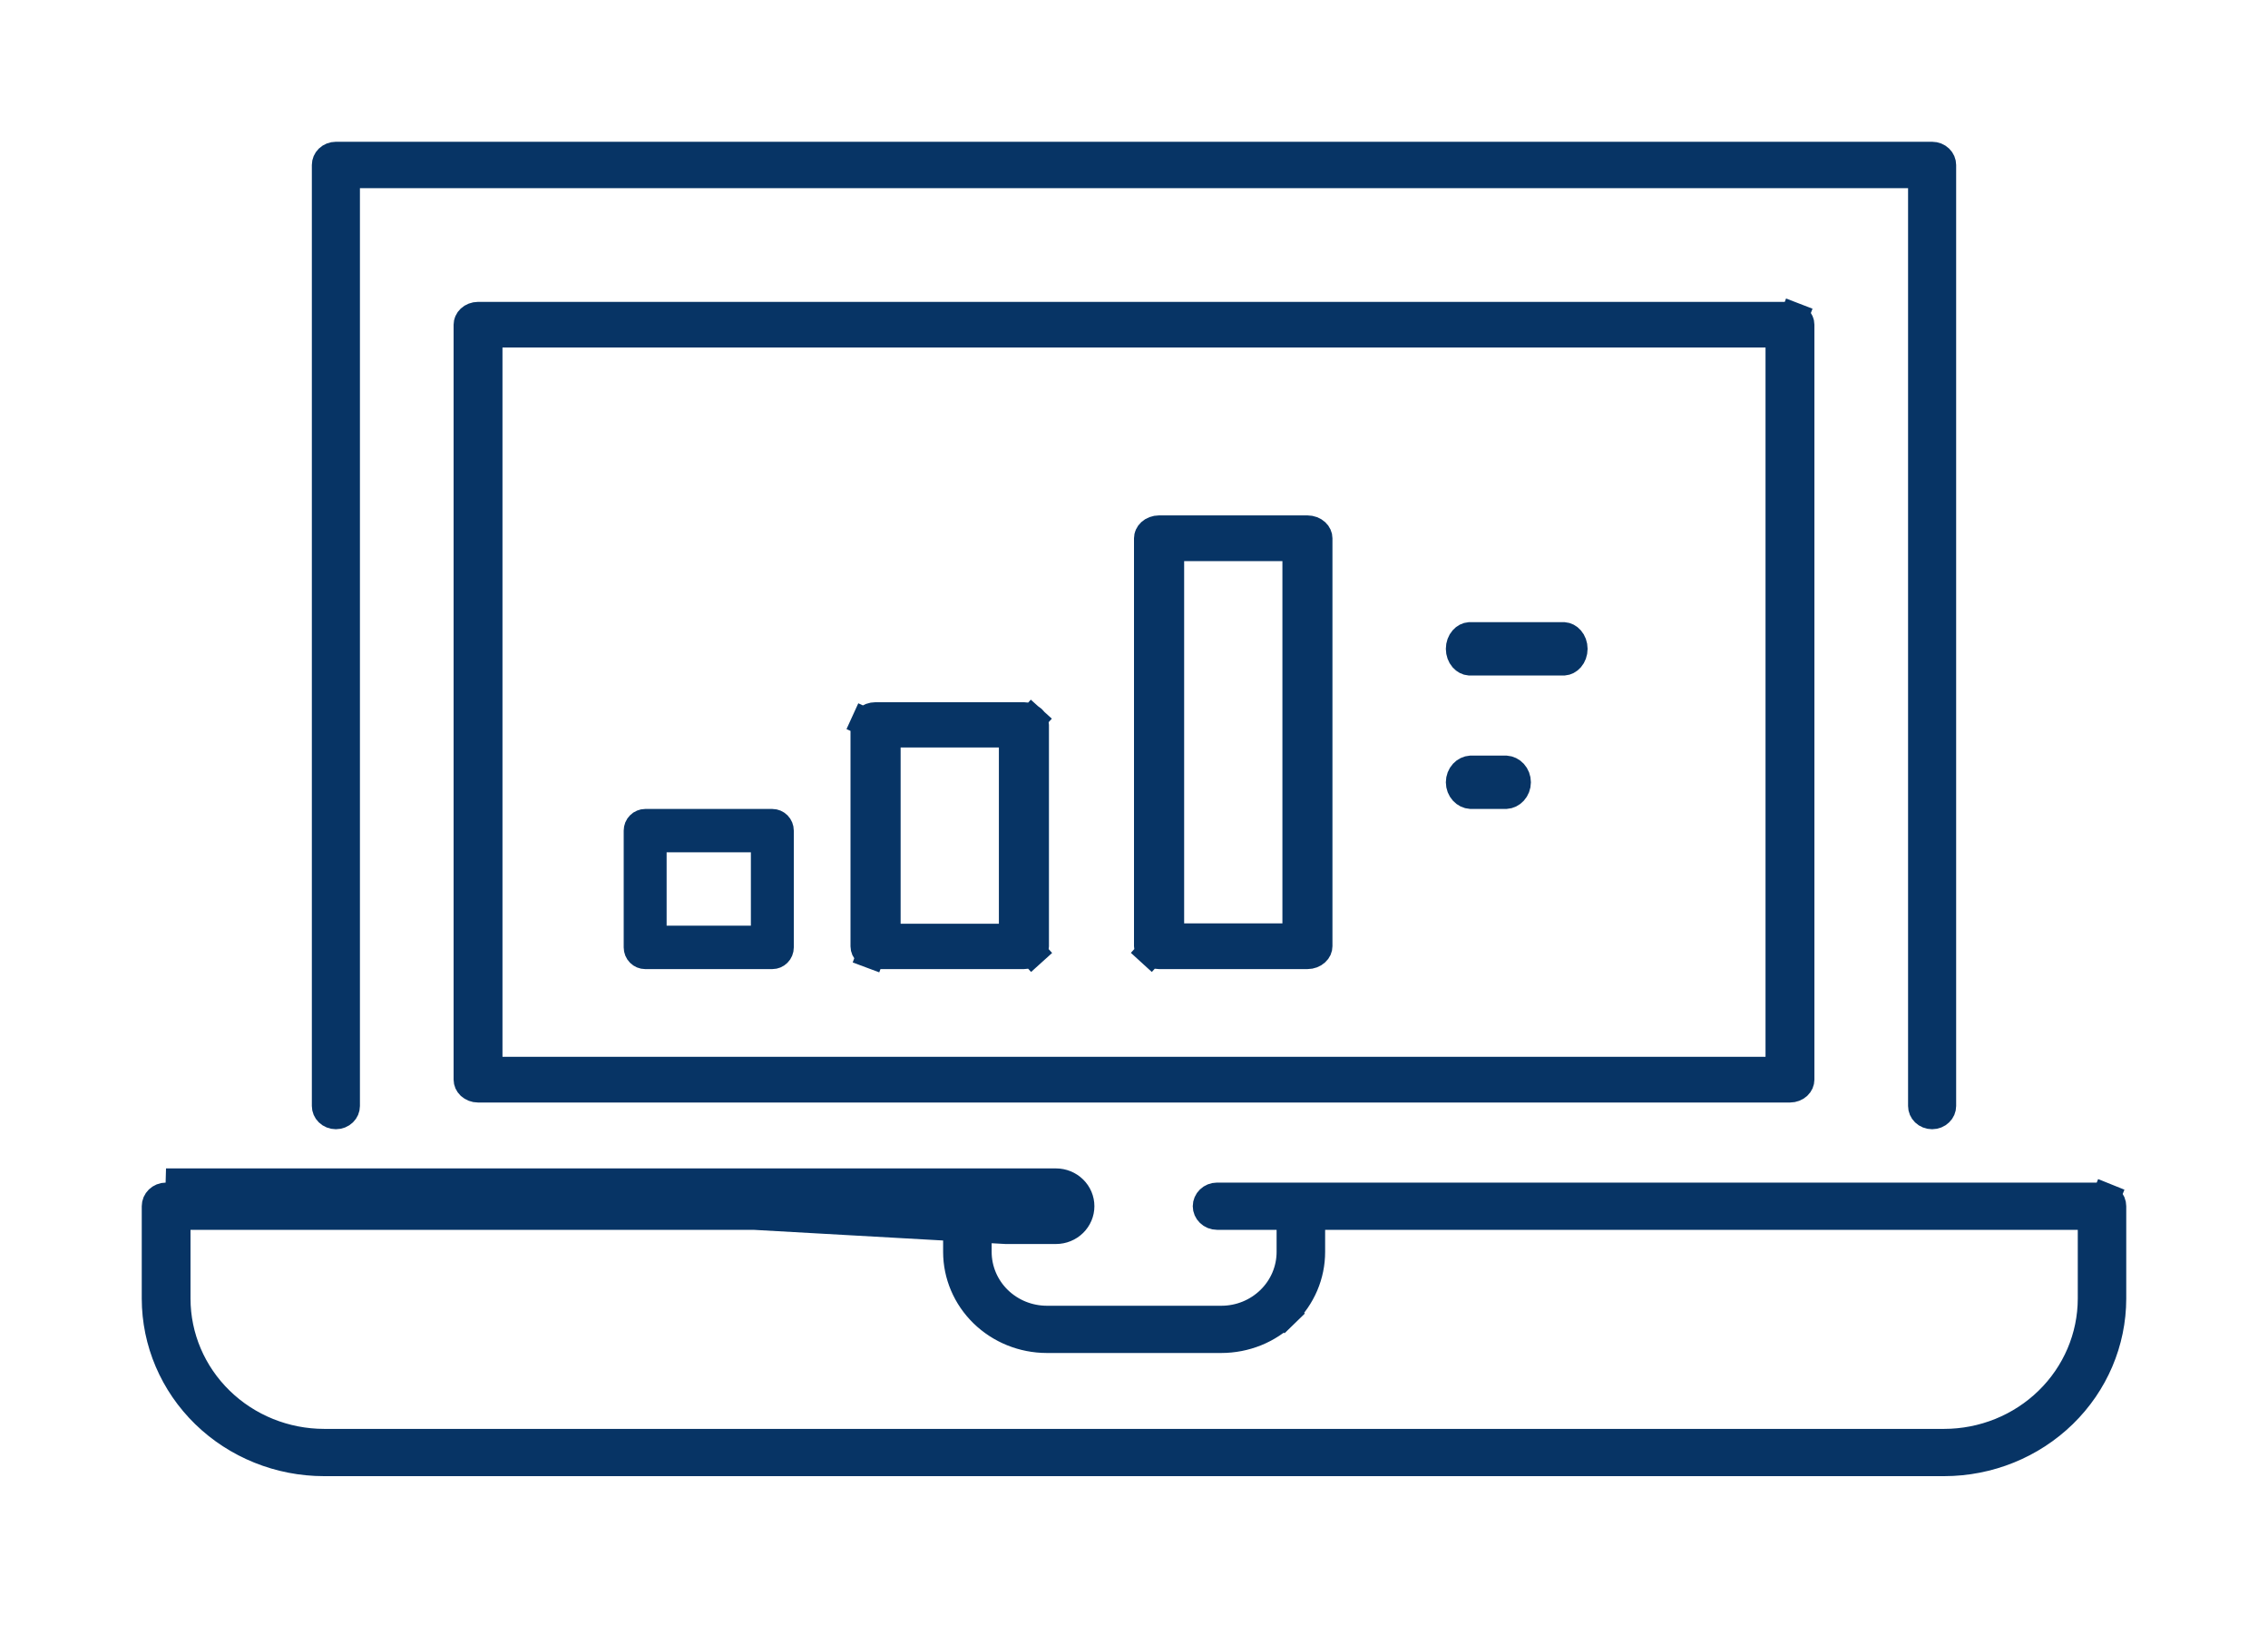 <svg width="80" height="58" viewBox="0 0 80 58" fill="none" xmlns="http://www.w3.org/2000/svg">
<g filter="url(#filter0_d_397_2799)">
<path d="M10.696 4.137H10.196V4.637V37.01C10.196 37.088 10.164 37.167 10.101 37.228C10.037 37.29 9.946 37.328 9.848 37.328C9.75 37.328 9.659 37.29 9.595 37.228C9.532 37.167 9.5 37.088 9.5 37.01V3.818C9.5 3.74 9.532 3.661 9.595 3.599C9.659 3.538 9.75 3.5 9.848 3.5H66.152C66.25 3.5 66.341 3.538 66.404 3.599C66.468 3.661 66.5 3.74 66.5 3.818V37.01C66.5 37.088 66.468 37.167 66.404 37.228C66.341 37.29 66.25 37.328 66.152 37.328C66.054 37.328 65.963 37.29 65.899 37.228C65.836 37.167 65.804 37.088 65.804 37.01V4.637V4.137H65.304H10.696Z" fill="#073465" stroke="#073465"/>
<path d="M14.862 9.147V9.147H14.863L61.137 9.147L61.138 9.147C61.19 9.147 61.241 9.157 61.287 9.175L61.467 8.708L61.287 9.175C61.334 9.193 61.374 9.218 61.406 9.248C61.438 9.278 61.462 9.312 61.477 9.347C61.493 9.381 61.5 9.417 61.5 9.452V36.08C61.5 36.15 61.471 36.224 61.406 36.285C61.34 36.346 61.244 36.386 61.137 36.386H14.863C14.756 36.386 14.66 36.346 14.594 36.285C14.529 36.224 14.5 36.15 14.5 36.08V9.452C14.5 9.417 14.507 9.381 14.523 9.347C14.538 9.312 14.562 9.278 14.594 9.248C14.626 9.218 14.666 9.193 14.713 9.175C14.759 9.157 14.81 9.147 14.862 9.147ZM60.276 35.773H60.776V35.273V10.256V9.756H60.276H15.724H15.224V10.256V35.273V35.773H15.724H60.276Z" fill="#073465" stroke="#073465"/>
<path d="M72.144 40.21L72.145 40.21C72.193 40.21 72.241 40.219 72.285 40.237L72.472 39.773L72.285 40.237C72.329 40.255 72.368 40.28 72.401 40.312C72.433 40.343 72.458 40.38 72.475 40.419C72.492 40.459 72.5 40.501 72.5 40.543V43.803C72.498 45.326 71.877 46.789 70.767 47.87C69.657 48.952 68.15 49.562 66.576 49.564H9.432C7.856 49.564 6.346 48.954 5.235 47.873C4.124 46.791 3.502 45.328 3.5 43.803V40.543C3.5 40.501 3.508 40.459 3.525 40.419C3.542 40.38 3.567 40.343 3.599 40.312C3.632 40.28 3.671 40.255 3.715 40.237C3.759 40.219 3.807 40.21 3.855 40.21V40.21H3.856H35.248C35.346 40.21 35.438 40.248 35.503 40.312C35.569 40.375 35.603 40.459 35.603 40.543C35.603 40.627 35.569 40.71 35.503 40.773C35.438 40.837 35.346 40.876 35.248 40.876H32.979H32.479V41.376V42.154V42.155C32.479 42.795 32.74 43.406 33.2 43.855C33.66 44.303 34.281 44.553 34.926 44.554H34.927H41.081H41.081C41.727 44.554 42.348 44.304 42.808 43.855L42.474 43.513L42.808 43.855C43.269 43.407 43.53 42.795 43.53 42.155V42.154V41.376V40.876H43.03H40.928C40.83 40.876 40.738 40.837 40.673 40.773C40.608 40.71 40.573 40.627 40.573 40.543C40.573 40.459 40.608 40.375 40.673 40.312C40.738 40.248 40.83 40.21 40.928 40.21L72.144 40.21ZM33.479 41.376H35.248C35.475 41.376 35.692 41.288 35.852 41.132C36.013 40.975 36.103 40.764 36.103 40.543C36.103 40.322 36.013 40.11 35.852 39.954C35.692 39.798 35.475 39.71 35.248 39.71H3.856L33.479 41.376ZM66.576 48.897H66.577C67.955 48.896 69.278 48.362 70.257 47.408C71.235 46.455 71.788 45.159 71.79 43.804V43.804V41.376V40.876H71.29H44.742H44.242V41.376V42.154C44.242 42.555 44.161 42.953 44.003 43.324C43.844 43.695 43.612 44.033 43.319 44.318L43.668 44.677L43.319 44.318C43.026 44.604 42.677 44.831 42.293 44.986C41.908 45.14 41.495 45.22 41.078 45.22H41.078L34.924 45.22C34.924 45.22 34.924 45.22 34.924 45.22C34.083 45.219 33.279 44.892 32.688 44.316C32.097 43.74 31.767 42.962 31.767 42.154V41.376V40.876H31.267H4.72H4.22V41.376L4.22 43.804L4.22 43.804C4.221 45.159 4.774 46.455 5.753 47.408C6.731 48.362 8.055 48.896 9.433 48.897H9.433H66.576Z" fill="#073465" stroke="#073465"/>
<path d="M20.756 27.032V27.032H20.757H25.243C25.309 27.032 25.374 27.059 25.423 27.108C25.472 27.157 25.5 27.225 25.5 27.297V31.415C25.5 31.487 25.472 31.555 25.423 31.604C25.374 31.653 25.309 31.68 25.243 31.68H20.757C20.691 31.68 20.626 31.653 20.577 31.604C20.528 31.555 20.5 31.487 20.5 31.415L20.5 27.297L20.5 27.296C20.5 27.261 20.507 27.226 20.52 27.193C20.533 27.161 20.553 27.132 20.577 27.108C20.601 27.083 20.629 27.064 20.66 27.052C20.69 27.039 20.723 27.032 20.756 27.032ZM21.514 27.561H21.014V28.061V30.649V31.149H21.514H24.486H24.986V30.649V28.061V27.561H24.486H21.514Z" fill="#073465" stroke="#073465"/>
<path d="M28.885 31.68L28.884 31.68C28.827 31.68 28.771 31.67 28.721 31.651L28.546 32.12L28.721 31.651C28.671 31.632 28.628 31.606 28.594 31.575C28.561 31.545 28.537 31.512 28.522 31.479C28.507 31.446 28.5 31.413 28.5 31.381V23.566C28.5 23.534 28.507 23.501 28.522 23.468L28.067 23.26L28.522 23.468C28.537 23.435 28.561 23.402 28.594 23.372C28.628 23.341 28.671 23.315 28.721 23.296C28.771 23.277 28.827 23.267 28.884 23.267V23.267H28.885H34.117C34.234 23.267 34.337 23.31 34.406 23.372L34.731 23.012L34.406 23.372C34.473 23.433 34.5 23.504 34.5 23.566V31.381C34.5 31.443 34.473 31.515 34.406 31.575L34.741 31.946L34.406 31.575C34.337 31.637 34.234 31.68 34.117 31.68L28.885 31.68ZM29.768 23.864H29.268V24.364V30.581V31.081H29.768H33.234H33.734V30.581V24.364V23.864H33.234H29.768Z" fill="#073465" stroke="#073465"/>
<path d="M38.885 31.68L38.884 31.68C38.827 31.68 38.772 31.67 38.722 31.651C38.672 31.632 38.63 31.605 38.596 31.575L38.259 31.944L38.596 31.575C38.562 31.544 38.538 31.51 38.523 31.476C38.507 31.442 38.5 31.408 38.5 31.374V16.983C38.5 16.95 38.507 16.915 38.523 16.882C38.538 16.848 38.562 16.814 38.596 16.783C38.63 16.752 38.672 16.725 38.722 16.707C38.772 16.688 38.827 16.678 38.884 16.678V16.678H38.885H44.117C44.173 16.678 44.228 16.688 44.278 16.707C44.328 16.726 44.371 16.752 44.404 16.783C44.438 16.814 44.462 16.848 44.477 16.882C44.493 16.916 44.5 16.95 44.5 16.983V31.374C44.5 31.44 44.472 31.513 44.404 31.574C44.335 31.637 44.233 31.68 44.117 31.68L38.885 31.68ZM39.769 17.29H39.269V17.79V30.567V31.067H39.769H43.235H43.735V30.567V17.79V17.29H43.235H39.769Z" fill="#073465" stroke="#073465"/>
<path d="M53.385 21.208C53.319 21.283 53.239 21.32 53.166 21.326H49.834C49.761 21.32 49.681 21.283 49.615 21.208C49.545 21.128 49.5 21.012 49.5 20.884C49.5 20.756 49.545 20.641 49.615 20.561C49.681 20.485 49.761 20.449 49.834 20.443H53.166C53.239 20.449 53.319 20.485 53.385 20.561C53.455 20.641 53.5 20.756 53.5 20.884C53.5 21.012 53.455 21.128 53.385 21.208Z" fill="#073465" stroke="#073465"/>
<path d="M51.381 25.904C51.309 25.983 51.216 26.026 51.122 26.032H49.878C49.784 26.026 49.691 25.983 49.619 25.904C49.545 25.823 49.5 25.711 49.5 25.591C49.5 25.47 49.545 25.358 49.619 25.277C49.691 25.199 49.784 25.156 49.878 25.149H51.122C51.216 25.156 51.309 25.199 51.381 25.277C51.455 25.358 51.5 25.47 51.5 25.591C51.5 25.711 51.455 25.823 51.381 25.904Z" fill="#073465" stroke="#073465"/>
</g>
<defs>
<filter id="filter0_d_397_2799" x="0" y="0" width="80" height="57.064" filterUnits="userSpaceOnUse" color-interpolation-filters="sRGB">
<feFlood flood-opacity="0" result="BackgroundImageFix"/>
<feColorMatrix in="SourceAlpha" type="matrix" values="0 0 0 0 0 0 0 0 0 0 0 0 0 0 0 0 0 0 127 0" result="hardAlpha"/>
<feOffset dx="2" dy="2"/>
<feGaussianBlur stdDeviation="2.5"/>
<feComposite in2="hardAlpha" operator="out"/>
<feColorMatrix type="matrix" values="0 0 0 0 0 0 0 0 0 0 0 0 0 0 0 0 0 0 0.47 0"/>
<feBlend mode="normal" in2="BackgroundImageFix" result="effect1_dropShadow_397_2799"/>
<feBlend mode="normal" in="SourceGraphic" in2="effect1_dropShadow_397_2799" result="shape"/>
</filter>
</defs>
</svg>

